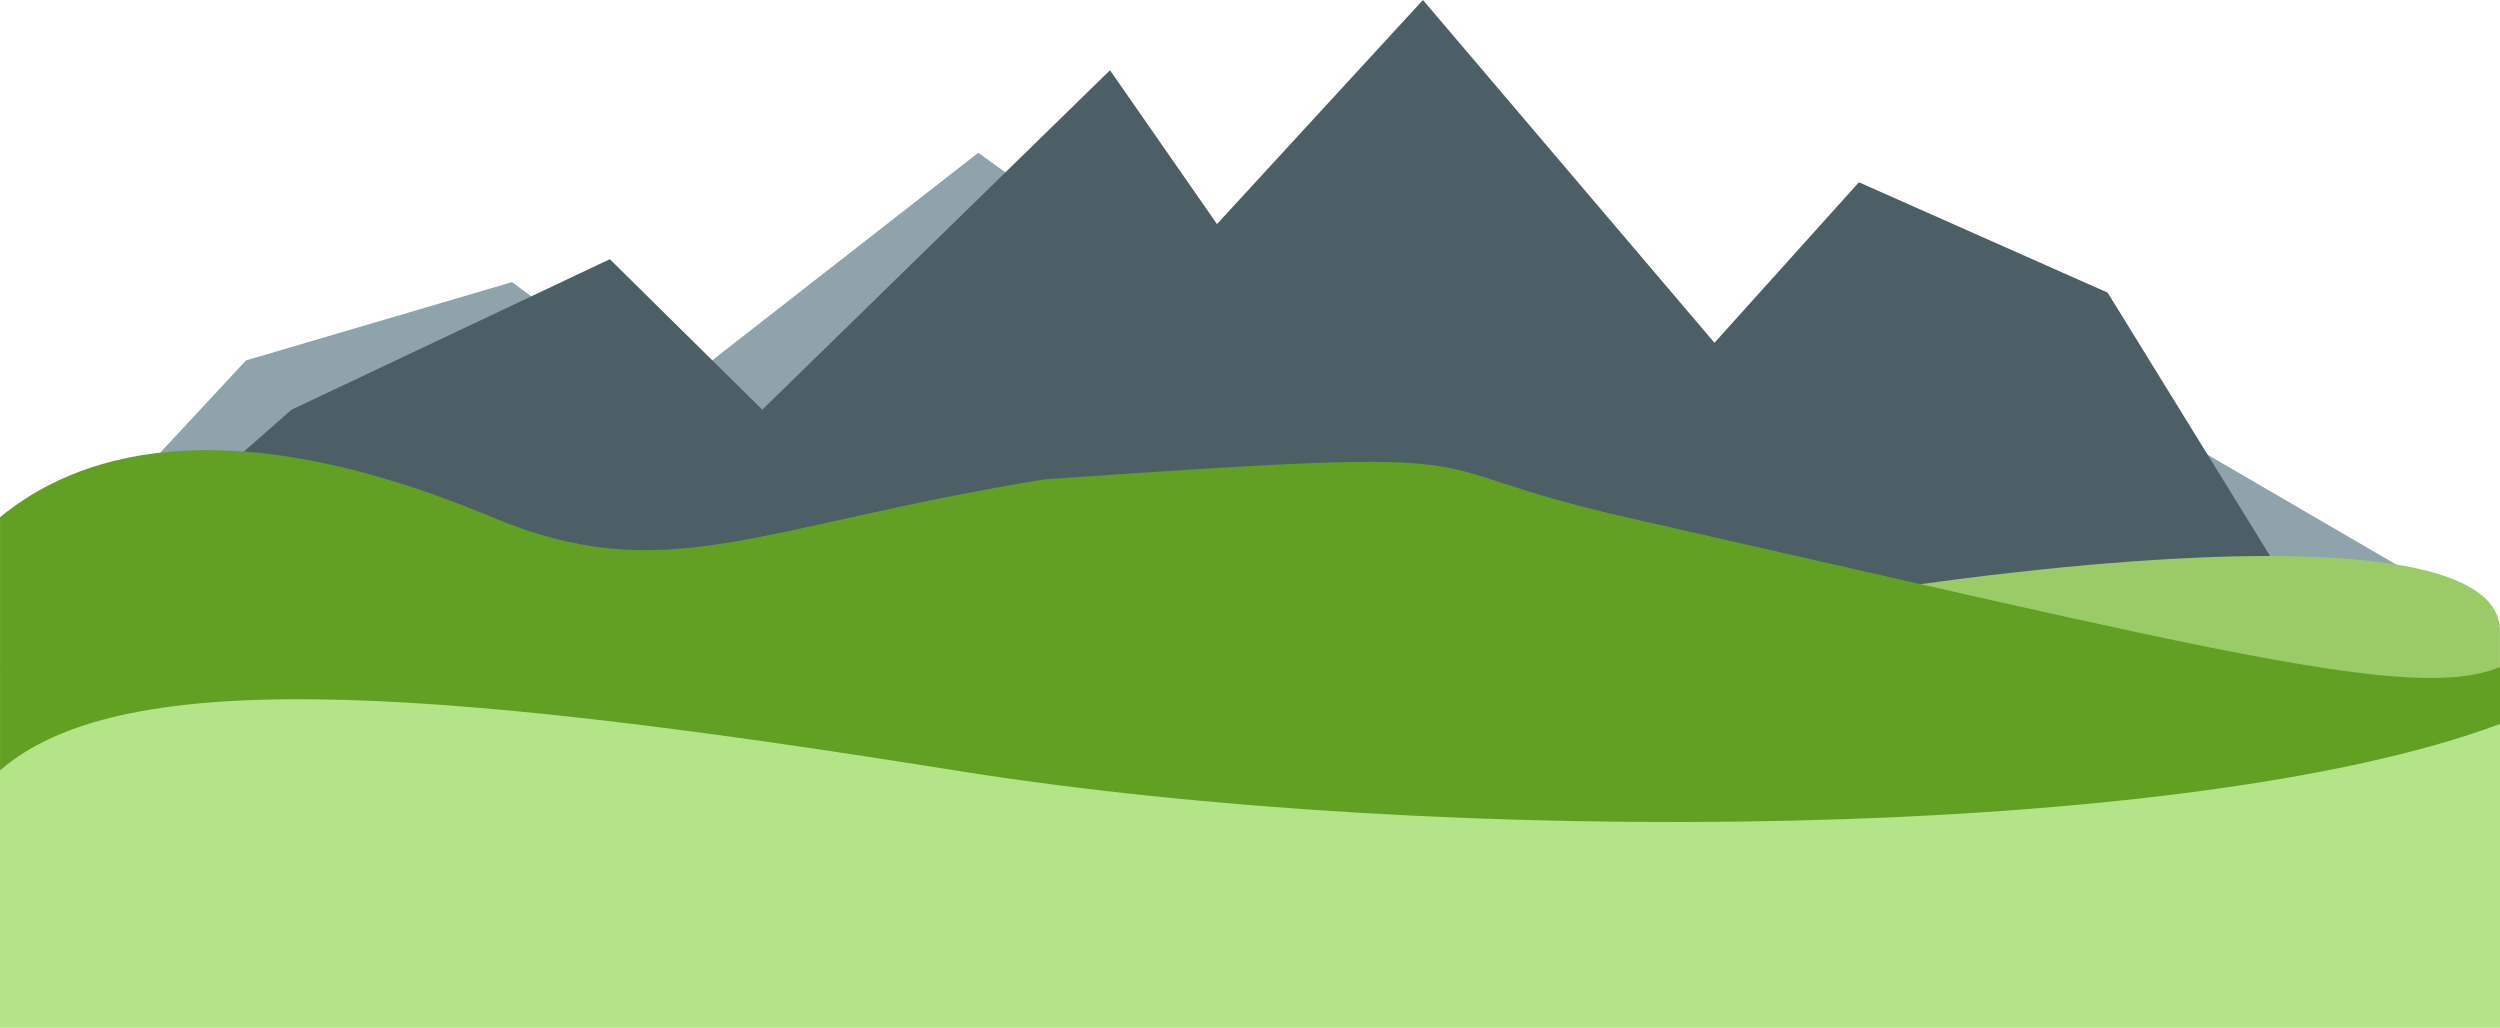 <svg
      width="360"
      height="148"
      viewBox="0 0 360 148"
      fill="none"
      xmlns="http://www.w3.org/2000/svg"
    >
      <path
        d="M315.103 63.859L360 90H0L35.423 51.9L73.73 40.623L95.972 57.025L140.87 22L172.586 44.895L189.062 29.176L242.609 63.859L266.087 48.482L315.103 63.859Z"
        fill="#8FA3AD"
      />
      <path
        d="M41.985 58.995L0.004 95.836H336.624L303.501 42.139L267.682 26.247L246.884 49.363L204.903 -6.10352e-05L175.246 32.266L159.841 10.113L109.771 58.995L87.818 37.323L41.985 58.995Z"
        fill="#4D5F66"
      />
      <path
        d="M359.995 90.868C359.995 71.05 272.649 83.088 238.293 90.868H173.074V115.246H359.995V90.868Z"
        fill="#9BCB66"
      />
      <path
        d="M70.869 74.477C31.282 57.929 10.492 65.854 0.004 74.477V118.885H360V96.034C347.811 101.28 318.193 93.498 234.143 74.477C199.872 66.721 221.919 64.05 150.413 69.025C108.496 75.865 95.847 84.918 70.869 74.477Z"
        fill="#61A022"
      />
      <path
        d="M137.531 110.939C58.734 98.312 16.858 96.269 0.004 110.939V148H360V104.248C314.832 121.148 208.054 122.241 137.531 110.939Z"
        fill="#B3E488"
      />
</svg>